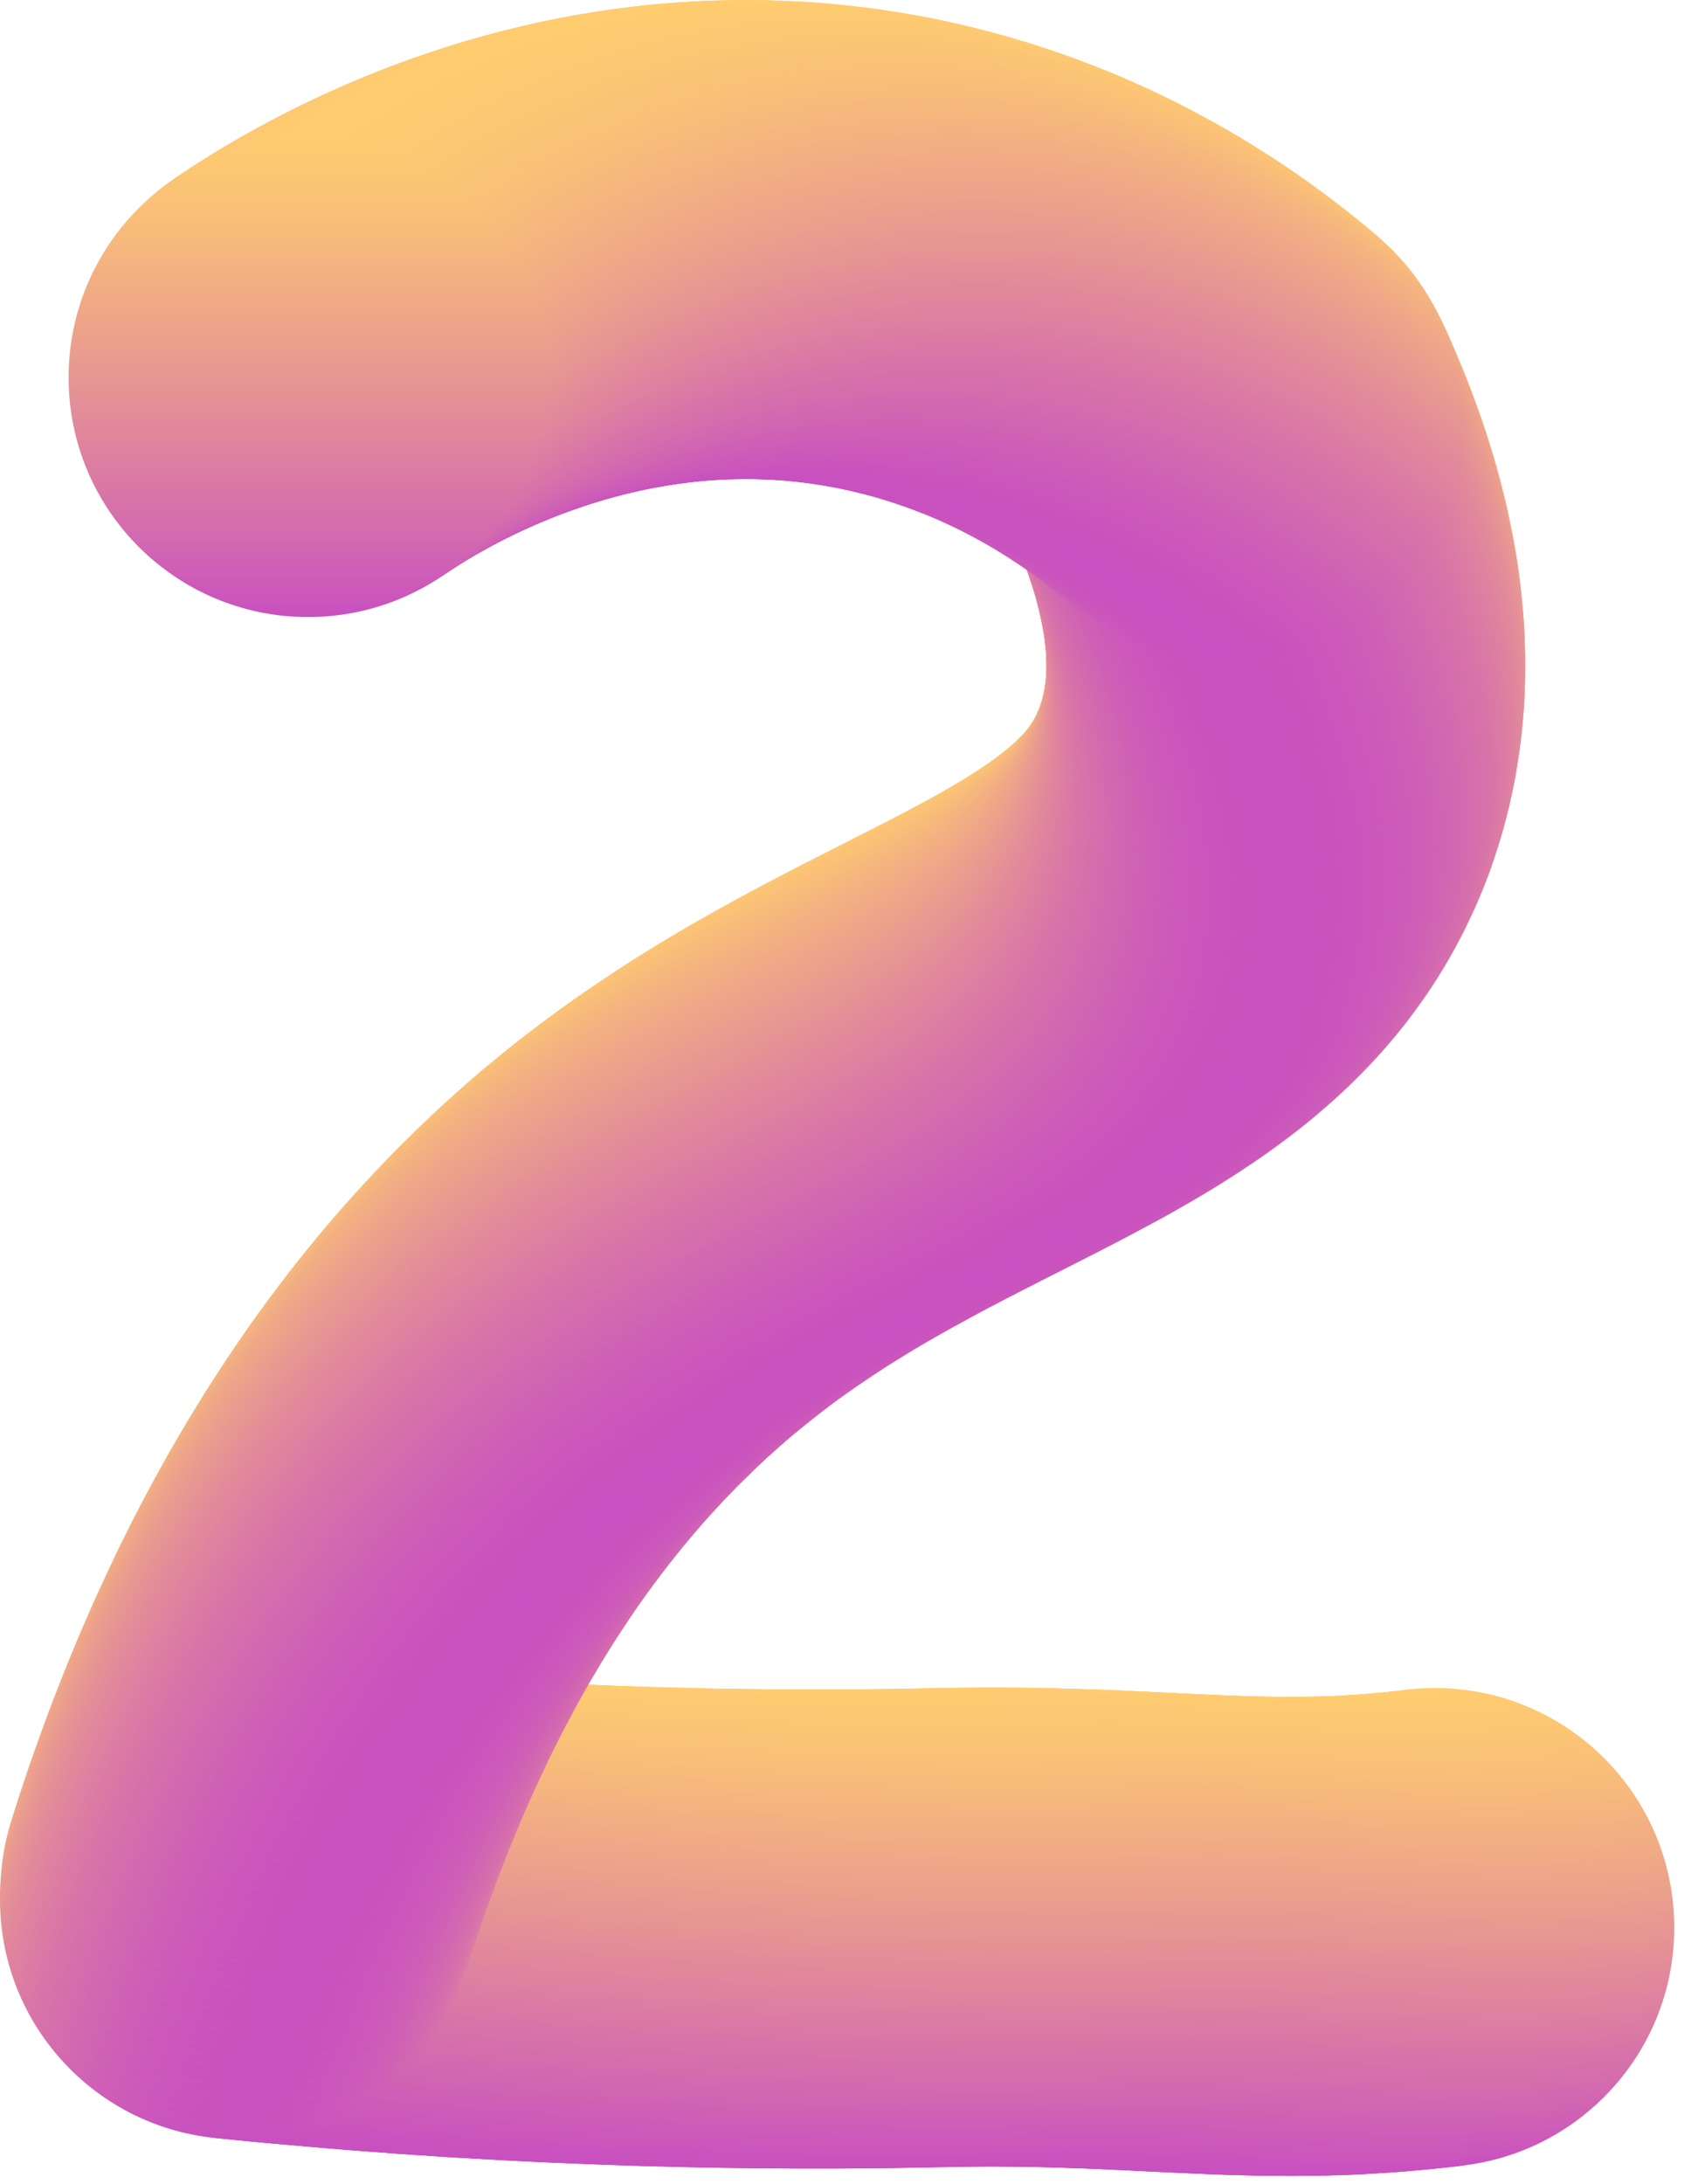 <?xml version="1.0" encoding="UTF-8"?>
<svg width="70px" height="90px" viewBox="0 0 70 90" version="1.1" xmlns="http://www.w3.org/2000/svg" xmlns:xlink="http://www.w3.org/1999/xlink">
    <title>2</title>
    <defs>
        <linearGradient x1="50%" y1="100%" x2="50%" y2="-8.3593263e-14%" id="linearGradient-1">
            <stop stop-color="#C850C0" offset="0%"></stop>
            <stop stop-color="#D267B1" offset="15%"></stop>
            <stop stop-color="#EA9D8E" offset="55%"></stop>
            <stop stop-color="#F9BF78" offset="84%"></stop>
            <stop stop-color="#FFCC70" offset="100%"></stop>
        </linearGradient>
        <linearGradient x1="50%" y1="100%" x2="50%" y2="0%" id="linearGradient-2">
            <stop stop-color="#C850C0" offset="0%"></stop>
            <stop stop-color="#D267B1" offset="15%"></stop>
            <stop stop-color="#EA9D8E" offset="55%"></stop>
            <stop stop-color="#F9BF78" offset="84%"></stop>
            <stop stop-color="#FFCC70" offset="100%"></stop>
        </linearGradient>
        <linearGradient x1="50.029%" y1="100%" x2="50.029%" y2="-1.67186526e-13%" id="linearGradient-3">
            <stop stop-color="#C850C0" offset="0%"></stop>
            <stop stop-color="#D267B1" offset="15%"></stop>
            <stop stop-color="#EA9D8E" offset="55%"></stop>
            <stop stop-color="#F9BF78" offset="84%"></stop>
            <stop stop-color="#FFCC70" offset="100%"></stop>
        </linearGradient>
        <linearGradient x1="50%" y1="100.029%" x2="50%" y2="0.029%" id="linearGradient-4">
            <stop stop-color="#C850C0" offset="0%"></stop>
            <stop stop-color="#D267B1" offset="15%"></stop>
            <stop stop-color="#EA9D8E" offset="55%"></stop>
            <stop stop-color="#F9BF78" offset="84%"></stop>
            <stop stop-color="#FFCC70" offset="100%"></stop>
        </linearGradient>
        <linearGradient x1="50%" y1="99.971%" x2="50%" y2="-0.029%" id="linearGradient-5">
            <stop stop-color="#C850C0" offset="0%"></stop>
            <stop stop-color="#D267B1" offset="15%"></stop>
            <stop stop-color="#EA9D8E" offset="55%"></stop>
            <stop stop-color="#F9BF78" offset="84%"></stop>
            <stop stop-color="#FFCC70" offset="100%"></stop>
        </linearGradient>
        <linearGradient x1="50.029%" y1="99.971%" x2="50.029%" y2="-0.029%" id="linearGradient-6">
            <stop stop-color="#C850C0" offset="0%"></stop>
            <stop stop-color="#D267B1" offset="15%"></stop>
            <stop stop-color="#EA9D8E" offset="55%"></stop>
            <stop stop-color="#F9BF78" offset="84%"></stop>
            <stop stop-color="#FFCC70" offset="100%"></stop>
        </linearGradient>
        <linearGradient x1="49.971%" y1="100%" x2="49.971%" y2="2.50779789e-13%" id="linearGradient-7">
            <stop stop-color="#C850C0" offset="0%"></stop>
            <stop stop-color="#D267B1" offset="15%"></stop>
            <stop stop-color="#EA9D8E" offset="55%"></stop>
            <stop stop-color="#F9BF78" offset="84%"></stop>
            <stop stop-color="#FFCC70" offset="100%"></stop>
        </linearGradient>
        <linearGradient x1="49.971%" y1="100.029%" x2="49.971%" y2="0.029%" id="linearGradient-8">
            <stop stop-color="#C850C0" offset="0%"></stop>
            <stop stop-color="#D267B1" offset="15%"></stop>
            <stop stop-color="#EA9D8E" offset="55%"></stop>
            <stop stop-color="#F9BF78" offset="84%"></stop>
            <stop stop-color="#FFCC70" offset="100%"></stop>
        </linearGradient>
        <linearGradient x1="49.971%" y1="100%" x2="49.971%" y2="-8.3593263e-14%" id="linearGradient-9">
            <stop stop-color="#C850C0" offset="0%"></stop>
            <stop stop-color="#D267B1" offset="15%"></stop>
            <stop stop-color="#EA9D8E" offset="55%"></stop>
            <stop stop-color="#F9BF78" offset="84%"></stop>
            <stop stop-color="#FFCC70" offset="100%"></stop>
        </linearGradient>
        <linearGradient x1="50.029%" y1="100%" x2="50.029%" y2="0%" id="linearGradient-10">
            <stop stop-color="#C850C0" offset="0%"></stop>
            <stop stop-color="#D267B1" offset="15%"></stop>
            <stop stop-color="#EA9D8E" offset="55%"></stop>
            <stop stop-color="#F9BF78" offset="84%"></stop>
            <stop stop-color="#FFCC70" offset="100%"></stop>
        </linearGradient>
        <linearGradient x1="50.029%" y1="100.029%" x2="50.029%" y2="0.029%" id="linearGradient-11">
            <stop stop-color="#C850C0" offset="0%"></stop>
            <stop stop-color="#D267B1" offset="15%"></stop>
            <stop stop-color="#EA9D8E" offset="55%"></stop>
            <stop stop-color="#F9BF78" offset="84%"></stop>
            <stop stop-color="#FFCC70" offset="100%"></stop>
        </linearGradient>
        <linearGradient x1="49.971%" y1="99.971%" x2="49.971%" y2="-0.029%" id="linearGradient-12">
            <stop stop-color="#C850C0" offset="0%"></stop>
            <stop stop-color="#D267B1" offset="15%"></stop>
            <stop stop-color="#EA9D8E" offset="55%"></stop>
            <stop stop-color="#F9BF78" offset="84%"></stop>
            <stop stop-color="#FFCC70" offset="100%"></stop>
        </linearGradient>
    </defs>
    <g id="页面-1" stroke="none" stroke-width="1" fill="none" fill-rule="evenodd">
        <g id="F-13-Room-info-rank" transform="translate(-48, -355)" fill-rule="nonzero">
            <g id="编组-2" transform="translate(16, 331)">
                <g id="2" transform="translate(32, 24)">
                    <circle id="椭圆形" fill="url(#linearGradient-1)" cx="59.15" cy="79.426" r="9.871"></circle>
                    <circle id="椭圆形" fill="url(#linearGradient-2)" cx="58.843" cy="79.467" r="9.871"></circle>
                    <circle id="椭圆形" fill="url(#linearGradient-2)" cx="58.541" cy="79.502" r="9.871"></circle>
                    <circle id="椭圆形" fill="url(#linearGradient-2)" cx="58.239" cy="79.531" r="9.871"></circle>
                    <circle id="椭圆形" fill="url(#linearGradient-1)" cx="57.937" cy="79.566" r="9.871"></circle>
                    <circle id="椭圆形" fill="url(#linearGradient-3)" cx="57.641" cy="79.589" r="9.871"></circle>
                    <circle id="椭圆形" fill="url(#linearGradient-2)" cx="57.35" cy="79.618" r="9.871"></circle>
                    <circle id="椭圆形" fill="url(#linearGradient-2)" cx="57.06" cy="79.641" r="9.871"></circle>
                    <circle id="椭圆形" fill="url(#linearGradient-3)" cx="56.77" cy="79.665" r="9.871"></circle>
                    <circle id="椭圆形" fill="url(#linearGradient-4)" cx="56.485" cy="79.682" r="9.871"></circle>
                    <circle id="椭圆形" fill="url(#linearGradient-2)" cx="56.206" cy="79.699" r="9.871"></circle>
                    <circle id="椭圆形" fill="url(#linearGradient-2)" cx="55.922" cy="79.717" r="9.871"></circle>
                    <circle id="椭圆形" fill="url(#linearGradient-1)" cx="55.643" cy="79.734" r="9.871"></circle>
                    <circle id="椭圆形" fill="url(#linearGradient-2)" cx="55.37" cy="79.746" r="9.871"></circle>
                    <circle id="椭圆形" fill="url(#linearGradient-5)" cx="55.092" cy="79.757" r="9.871"></circle>
                    <circle id="椭圆形" fill="url(#linearGradient-2)" cx="54.819" cy="79.763" r="9.871"></circle>
                    <circle id="椭圆形" fill="url(#linearGradient-6)" cx="54.546" cy="79.775" r="9.871"></circle>
                    <circle id="椭圆形" fill="url(#linearGradient-1)" cx="54.279" cy="79.781" r="9.871"></circle>
                    <circle id="椭圆形" fill="url(#linearGradient-4)" cx="54.012" cy="79.781" r="9.871"></circle>
                    <circle id="椭圆形" fill="url(#linearGradient-2)" cx="53.739" cy="79.786" r="9.871"></circle>
                    <circle id="椭圆形" fill="url(#linearGradient-4)" cx="53.472" cy="79.786" r="9.871"></circle>
                    <circle id="椭圆形" fill="url(#linearGradient-5)" cx="53.21" cy="79.792" r="9.871"></circle>
                    <circle id="椭圆形" fill="url(#linearGradient-1)" cx="52.943" cy="79.786" r="9.871"></circle>
                    <circle id="椭圆形" fill="url(#linearGradient-7)" cx="52.682" cy="79.786" r="9.871"></circle>
                    <circle id="椭圆形" fill="url(#linearGradient-5)" cx="52.415" cy="79.786" r="9.871"></circle>
                    <circle id="椭圆形" fill="url(#linearGradient-1)" cx="52.154" cy="79.781" r="9.871"></circle>
                    <circle id="椭圆形" fill="url(#linearGradient-2)" cx="51.892" cy="79.775" r="9.871"></circle>
                    <circle id="椭圆形" fill="url(#linearGradient-2)" cx="51.625" cy="79.769" r="9.871"></circle>
                    <circle id="椭圆形" fill="url(#linearGradient-2)" cx="51.364" cy="79.763" r="9.871"></circle>
                    <circle id="椭圆形" fill="url(#linearGradient-2)" cx="51.103" cy="79.757" r="9.871"></circle>
                    <circle id="椭圆形" fill="url(#linearGradient-2)" cx="50.841" cy="79.746" r="9.871"></circle>
                    <circle id="椭圆形" fill="url(#linearGradient-2)" cx="50.574" cy="79.74" r="9.871"></circle>
                    <circle id="椭圆形" fill="url(#linearGradient-1)" cx="50.313" cy="79.728" r="9.871"></circle>
                    <circle id="椭圆形" fill="url(#linearGradient-1)" cx="50.052" cy="79.717" r="9.871"></circle>
                    <circle id="椭圆形" fill="url(#linearGradient-3)" cx="49.785" cy="79.705" r="9.871"></circle>
                    <circle id="椭圆形" fill="url(#linearGradient-2)" cx="49.523" cy="79.694" r="9.871"></circle>
                    <circle id="椭圆形" fill="url(#linearGradient-4)" cx="49.256" cy="79.682" r="9.871"></circle>
                    <circle id="椭圆形" fill="url(#linearGradient-2)" cx="48.989" cy="79.67" r="9.871"></circle>
                    <circle id="椭圆形" fill="url(#linearGradient-2)" cx="48.722" cy="79.659" r="9.871"></circle>
                    <circle id="椭圆形" fill="url(#linearGradient-7)" cx="48.455" cy="79.647" r="9.871"></circle>
                    <circle id="椭圆形" fill="url(#linearGradient-5)" cx="48.182" cy="79.635" r="9.871"></circle>
                    <circle id="椭圆形" fill="url(#linearGradient-2)" cx="47.909" cy="79.618" r="9.871"></circle>
                    <circle id="椭圆形" fill="url(#linearGradient-2)" cx="47.636" cy="79.606" r="9.871"></circle>
                    <circle id="椭圆形" fill="url(#linearGradient-2)" cx="47.363" cy="79.595" r="9.871"></circle>
                    <circle id="椭圆形" fill="url(#linearGradient-4)" cx="47.085" cy="79.577" r="9.871"></circle>
                    <circle id="椭圆形" fill="url(#linearGradient-3)" cx="46.806" cy="79.566" r="9.871"></circle>
                    <circle id="椭圆形" fill="url(#linearGradient-2)" cx="46.527" cy="79.554" r="9.871"></circle>
                    <circle id="椭圆形" fill="url(#linearGradient-2)" cx="46.243" cy="79.543" r="9.871"></circle>
                    <circle id="椭圆形" fill="url(#linearGradient-1)" cx="45.958" cy="79.525" r="9.871"></circle>
                    <circle id="椭圆形" fill="url(#linearGradient-1)" cx="45.668" cy="79.514" r="9.871"></circle>
                    <circle id="椭圆形" fill="url(#linearGradient-4)" cx="45.377" cy="79.502" r="9.871"></circle>
                    <circle id="椭圆形" fill="url(#linearGradient-2)" cx="45.087" cy="79.49" r="9.871"></circle>
                    <circle id="椭圆形" fill="url(#linearGradient-4)" cx="44.791" cy="79.479" r="9.871"></circle>
                    <circle id="椭圆形" fill="url(#linearGradient-2)" cx="44.495" cy="79.473" r="9.871"></circle>
                    <circle id="椭圆形" fill="url(#linearGradient-2)" cx="44.193" cy="79.461" r="9.871"></circle>
                    <circle id="椭圆形" fill="url(#linearGradient-8)" cx="43.891" cy="79.45" r="9.871"></circle>
                    <circle id="椭圆形" fill="url(#linearGradient-1)" cx="43.583" cy="79.444" r="9.871"></circle>
                    <circle id="椭圆形" fill="url(#linearGradient-1)" cx="43.27" cy="79.432" r="9.871"></circle>
                    <circle id="椭圆形" fill="url(#linearGradient-9)" cx="42.956" cy="79.426" r="9.871"></circle>
                    <circle id="椭圆形" fill="url(#linearGradient-2)" cx="42.637" cy="79.421" r="9.871"></circle>
                    <circle id="椭圆形" fill="url(#linearGradient-1)" cx="42.317" cy="79.415" r="9.871"></circle>
                    <circle id="椭圆形" fill="url(#linearGradient-8)" cx="41.992" cy="79.409" r="9.871"></circle>
                    <circle id="椭圆形" fill="url(#linearGradient-2)" cx="41.661" cy="79.409" r="9.871"></circle>
                    <circle id="椭圆形" fill="url(#linearGradient-2)" cx="41.325" cy="79.409" r="9.871"></circle>
                    <circle id="椭圆形" fill="url(#linearGradient-10)" cx="40.988" cy="79.403" r="9.871"></circle>
                    <circle id="椭圆形" fill="url(#linearGradient-2)" cx="40.645" cy="79.403" r="9.871"></circle>
                    <circle id="椭圆形" fill="url(#linearGradient-7)" cx="40.303" cy="79.409" r="9.871"></circle>
                    <circle id="椭圆形" fill="url(#linearGradient-10)" cx="39.948" cy="79.409" r="9.871"></circle>
                    <circle id="椭圆形" fill="url(#linearGradient-5)" cx="39.594" cy="79.415" r="9.871"></circle>
                    <circle id="椭圆形" fill="url(#linearGradient-1)" cx="39.234" cy="79.421" r="9.871"></circle>
                    <circle id="椭圆形" fill="url(#linearGradient-2)" cx="38.868" cy="79.426" r="9.871"></circle>
                    <circle id="椭圆形" fill="url(#linearGradient-4)" cx="38.543" cy="79.432" r="9.871"></circle>
                    <circle id="椭圆形" fill="url(#linearGradient-11)" cx="38.224" cy="79.438" r="9.871"></circle>
                    <circle id="椭圆形" fill="url(#linearGradient-2)" cx="37.91" cy="79.444" r="9.871"></circle>
                    <circle id="椭圆形" fill="url(#linearGradient-4)" cx="37.591" cy="79.45" r="9.871"></circle>
                    <circle id="椭圆形" fill="url(#linearGradient-2)" cx="37.277" cy="79.455" r="9.871"></circle>
                    <circle id="椭圆形" fill="url(#linearGradient-2)" cx="36.958" cy="79.461" r="9.871"></circle>
                    <circle id="椭圆形" fill="url(#linearGradient-7)" cx="36.645" cy="79.467" r="9.871"></circle>
                    <circle id="椭圆形" fill="url(#linearGradient-2)" cx="36.331" cy="79.467" r="9.871"></circle>
                    <circle id="椭圆形" fill="url(#linearGradient-7)" cx="36.017" cy="79.473" r="9.871"></circle>
                    <circle id="椭圆形" fill="url(#linearGradient-10)" cx="35.698" cy="79.479" r="9.871"></circle>
                    <circle id="椭圆形" fill="url(#linearGradient-2)" cx="35.39" cy="79.479" r="9.871"></circle>
                    <circle id="椭圆形" fill="url(#linearGradient-8)" cx="35.077" cy="79.479" r="9.871"></circle>
                    <circle id="椭圆形" fill="url(#linearGradient-2)" cx="34.763" cy="79.485" r="9.871"></circle>
                    <circle id="椭圆形" fill="url(#linearGradient-2)" cx="34.45" cy="79.485" r="9.871"></circle>
                    <circle id="椭圆形" fill="url(#linearGradient-7)" cx="34.142" cy="79.485" r="9.871"></circle>
                    <circle id="椭圆形" fill="url(#linearGradient-10)" cx="33.828" cy="79.485" r="9.871"></circle>
                    <circle id="椭圆形" fill="url(#linearGradient-2)" cx="33.521" cy="79.485" r="9.871"></circle>
                    <circle id="椭圆形" fill="url(#linearGradient-7)" cx="33.213" cy="79.485" r="9.871"></circle>
                    <circle id="椭圆形" fill="url(#linearGradient-10)" cx="32.899" cy="79.485" r="9.871"></circle>
                    <circle id="椭圆形" fill="url(#linearGradient-2)" cx="32.592" cy="79.485" r="9.871"></circle>
                    <circle id="椭圆形" fill="url(#linearGradient-10)" cx="32.284" cy="79.479" r="9.871"></circle>
                    <circle id="椭圆形" fill="url(#linearGradient-2)" cx="31.982" cy="79.479" r="9.871"></circle>
                    <circle id="椭圆形" fill="url(#linearGradient-7)" cx="31.674" cy="79.479" r="9.871"></circle>
                    <circle id="椭圆形" fill="url(#linearGradient-2)" cx="31.366" cy="79.473" r="9.871"></circle>
                    <circle id="椭圆形" fill="url(#linearGradient-12)" cx="31.065" cy="79.473" r="9.871"></circle>
                    <circle id="椭圆形" fill="url(#linearGradient-2)" cx="30.757" cy="79.467" r="9.871"></circle>
                    <circle id="椭圆形" fill="url(#linearGradient-2)" cx="30.455" cy="79.461" r="9.871"></circle>
                    <circle id="椭圆形" fill="url(#linearGradient-2)" cx="30.147" cy="79.461" r="9.871"></circle>
                    <circle id="椭圆形" fill="url(#linearGradient-10)" cx="29.845" cy="79.455" r="9.871"></circle>
                    <circle id="椭圆形" fill="url(#linearGradient-1)" cx="29.543" cy="79.45" r="9.871"></circle>
                    <circle id="椭圆形" fill="url(#linearGradient-1)" cx="29.241" cy="79.444" r="9.871"></circle>
                    <circle id="椭圆形" fill="url(#linearGradient-10)" cx="28.939" cy="79.438" r="9.871"></circle>
                    <circle id="椭圆形" fill="url(#linearGradient-5)" cx="28.637" cy="79.432" r="9.871"></circle>
                    <circle id="椭圆形" fill="url(#linearGradient-9)" cx="28.341" cy="79.426" r="9.871"></circle>
                    <circle id="椭圆形" fill="url(#linearGradient-1)" cx="28.039" cy="79.415" r="9.871"></circle>
                    <circle id="椭圆形" fill="url(#linearGradient-2)" cx="27.743" cy="79.409" r="9.871"></circle>
                    <circle id="椭圆形" fill="url(#linearGradient-2)" cx="27.441" cy="79.403" r="9.871"></circle>
                    <circle id="椭圆形" fill="url(#linearGradient-5)" cx="27.145" cy="79.397" r="9.871"></circle>
                    <circle id="椭圆形" fill="url(#linearGradient-2)" cx="26.849" cy="79.386" r="9.871"></circle>
                    <circle id="椭圆形" fill="url(#linearGradient-2)" cx="26.553" cy="79.38" r="9.871"></circle>
                    <circle id="椭圆形" fill="url(#linearGradient-2)" cx="26.257" cy="79.368" r="9.871"></circle>
                    <circle id="椭圆形" fill="url(#linearGradient-8)" cx="25.961" cy="79.357" r="9.871"></circle>
                    <circle id="椭圆形" fill="url(#linearGradient-1)" cx="25.665" cy="79.351" r="9.871"></circle>
                    <circle id="椭圆形" fill="url(#linearGradient-5)" cx="25.368" cy="79.339" r="9.871"></circle>
                    <circle id="椭圆形" fill="url(#linearGradient-7)" cx="25.078" cy="79.328" r="9.871"></circle>
                    <circle id="椭圆形" fill="url(#linearGradient-10)" cx="24.782" cy="79.316" r="9.871"></circle>
                    <circle id="椭圆形" fill="url(#linearGradient-4)" cx="24.492" cy="79.305" r="9.871"></circle>
                    <circle id="椭圆形" fill="url(#linearGradient-2)" cx="24.201" cy="79.293" r="9.871"></circle>
                    <circle id="椭圆形" fill="url(#linearGradient-2)" cx="23.911" cy="79.281" r="9.871"></circle>
                    <circle id="椭圆形" fill="url(#linearGradient-1)" cx="23.615" cy="79.27" r="9.871"></circle>
                    <circle id="椭圆形" fill="url(#linearGradient-10)" cx="23.325" cy="79.258" r="9.871"></circle>
                    <circle id="椭圆形" fill="url(#linearGradient-5)" cx="23.04" cy="79.246" r="9.871"></circle>
                    <circle id="椭圆形" fill="url(#linearGradient-8)" cx="22.75" cy="79.229" r="9.871"></circle>
                    <circle id="椭圆形" fill="url(#linearGradient-1)" cx="22.459" cy="79.217" r="9.871"></circle>
                    <circle id="椭圆形" fill="url(#linearGradient-5)" cx="22.175" cy="79.206" r="9.871"></circle>
                    <circle id="椭圆形" fill="url(#linearGradient-10)" cx="21.885" cy="79.188" r="9.871"></circle>
                    <circle id="椭圆形" fill="url(#linearGradient-5)" cx="21.6" cy="79.177" r="9.871"></circle>
                    <circle id="椭圆形" fill="url(#linearGradient-9)" cx="21.315" cy="79.159" r="9.871"></circle>
                    <circle id="椭圆形" fill="url(#linearGradient-1)" cx="21.031" cy="79.142" r="9.871"></circle>
                    <circle id="椭圆形" fill="url(#linearGradient-5)" cx="20.746" cy="79.13" r="9.871"></circle>
                    <circle id="椭圆形" fill="url(#linearGradient-7)" cx="20.462" cy="79.113" r="9.871"></circle>
                    <circle id="椭圆形" fill="url(#linearGradient-1)" cx="20.177" cy="79.095" r="9.871"></circle>
                    <circle id="椭圆形" fill="url(#linearGradient-2)" cx="19.893" cy="79.078" r="9.871"></circle>
                    <circle id="椭圆形" fill="url(#linearGradient-7)" cx="19.614" cy="79.066" r="9.871"></circle>
                    <circle id="椭圆形" fill="url(#linearGradient-5)" cx="19.33" cy="79.049" r="9.871"></circle>
                    <circle id="椭圆形" fill="url(#linearGradient-7)" cx="19.051" cy="79.032" r="9.871"></circle>
                    <circle id="椭圆形" fill="url(#linearGradient-10)" cx="18.766" cy="79.014" r="9.871"></circle>
                    <circle id="椭圆形" fill="url(#linearGradient-2)" cx="18.488" cy="78.991" r="9.871"></circle>
                    <circle id="椭圆形" fill="url(#linearGradient-4)" cx="18.209" cy="78.974" r="9.871"></circle>
                    <circle id="椭圆形" fill="url(#linearGradient-2)" cx="17.93" cy="78.956" r="9.871"></circle>
                    <circle id="椭圆形" fill="url(#linearGradient-5)" cx="17.652" cy="78.939" r="9.871"></circle>
                    <circle id="椭圆形" fill="url(#linearGradient-7)" cx="17.379" cy="78.921" r="9.871"></circle>
                    <circle id="椭圆形" fill="url(#linearGradient-2)" cx="17.1" cy="78.898" r="9.871"></circle>
                    <circle id="椭圆形" fill="url(#linearGradient-1)" cx="16.821" cy="78.881" r="9.871"></circle>
                    <circle id="椭圆形" fill="url(#linearGradient-1)" cx="16.548" cy="78.857" r="9.871"></circle>
                    <circle id="椭圆形" fill="url(#linearGradient-1)" cx="16.275" cy="78.84" r="9.871"></circle>
                    <circle id="椭圆形" fill="url(#linearGradient-4)" cx="15.997" cy="78.817" r="9.871"></circle>
                    <circle id="椭圆形" fill="url(#linearGradient-3)" cx="15.724" cy="78.799" r="9.871"></circle>
                    <circle id="椭圆形" fill="url(#linearGradient-1)" cx="15.451" cy="78.776" r="9.871"></circle>
                    <circle id="椭圆形" fill="url(#linearGradient-4)" cx="15.178" cy="78.753" r="9.871"></circle>
                    <circle id="椭圆形" fill="url(#linearGradient-2)" cx="14.911" cy="78.735" r="9.871"></circle>
                    <circle id="椭圆形" fill="url(#linearGradient-5)" cx="14.638" cy="78.712" r="9.871"></circle>
                    <circle id="椭圆形" fill="url(#linearGradient-3)" cx="14.365" cy="78.689" r="9.871"></circle>
                    <circle id="椭圆形" fill="url(#linearGradient-2)" cx="14.098" cy="78.666" r="9.871"></circle>
                    <circle id="椭圆形" fill="url(#linearGradient-8)" cx="13.831" cy="78.643" r="9.871"></circle>
                    <circle id="椭圆形" fill="url(#linearGradient-3)" cx="13.558" cy="78.619" r="9.871"></circle>
                    <circle id="椭圆形" fill="url(#linearGradient-2)" cx="13.291" cy="78.596" r="9.871"></circle>
                    <circle id="椭圆形" fill="url(#linearGradient-4)" cx="13.024" cy="78.573" r="9.871"></circle>
                    <circle id="椭圆形" fill="url(#linearGradient-10)" cx="12.757" cy="78.55" r="9.871"></circle>
                    <circle id="椭圆形" fill="url(#linearGradient-2)" cx="12.495" cy="78.526" r="9.871"></circle>
                    <circle id="椭圆形" fill="url(#linearGradient-2)" cx="12.228" cy="78.503" r="9.871"></circle>
                    <circle id="椭圆形" fill="url(#linearGradient-10)" cx="11.961" cy="78.48" r="9.871"></circle>
                    <circle id="椭圆形" fill="url(#linearGradient-2)" cx="11.7" cy="78.457" r="9.871"></circle>
                    <circle id="椭圆形" fill="url(#linearGradient-1)" cx="11.439" cy="78.428" r="9.871"></circle>
                    <circle id="椭圆形" fill="url(#linearGradient-1)" cx="11.172" cy="78.405" r="9.871"></circle>
                    <circle id="椭圆形" fill="url(#linearGradient-2)" cx="10.91" cy="78.381" r="9.871"></circle>
                    <circle id="椭圆形" fill="url(#linearGradient-10)" cx="10.649" cy="78.352" r="9.871"></circle>
                    <circle id="椭圆形" fill="url(#linearGradient-5)" cx="10.388" cy="78.329" r="9.871"></circle>
                    <circle id="椭圆形" fill="url(#linearGradient-7)" cx="10.132" cy="78.3" r="9.871"></circle>
                    <circle id="椭圆形" fill="url(#linearGradient-5)" cx="9.871" cy="78.277" r="9.871"></circle>
                    <circle id="椭圆形" fill="url(#linearGradient-4)" cx="9.883" cy="77.992" r="9.871"></circle>
                    <circle id="椭圆形" fill="url(#linearGradient-1)" cx="10.005" cy="77.609" r="9.871"></circle>
                    <circle id="椭圆形" fill="url(#linearGradient-5)" cx="10.126" cy="77.232" r="9.871"></circle>
                    <circle id="椭圆形" fill="url(#linearGradient-2)" cx="10.248" cy="76.854" r="9.871"></circle>
                    <circle id="椭圆形" fill="url(#linearGradient-2)" cx="10.376" cy="76.477" r="9.871"></circle>
                    <circle id="椭圆形" fill="url(#linearGradient-1)" cx="10.498" cy="76.105" r="9.871"></circle>
                    <circle id="椭圆形" fill="url(#linearGradient-1)" cx="10.626" cy="75.739" r="9.871"></circle>
                    <circle id="椭圆形" fill="url(#linearGradient-10)" cx="10.754" cy="75.374" r="9.871"></circle>
                    <circle id="椭圆形" fill="url(#linearGradient-1)" cx="10.887" cy="75.008" r="9.871"></circle>
                    <circle id="椭圆形" fill="url(#linearGradient-1)" cx="11.015" cy="74.648" r="9.871"></circle>
                    <circle id="椭圆形" fill="url(#linearGradient-2)" cx="11.148" cy="74.294" r="9.871"></circle>
                    <circle id="椭圆形" fill="url(#linearGradient-2)" cx="11.276" cy="73.939" r="9.871"></circle>
                    <circle id="椭圆形" fill="url(#linearGradient-10)" cx="11.41" cy="73.585" r="9.871"></circle>
                    <circle id="椭圆形" fill="url(#linearGradient-2)" cx="11.549" cy="73.237" r="9.871"></circle>
                    <circle id="椭圆形" fill="url(#linearGradient-9)" cx="11.683" cy="72.894" r="9.871"></circle>
                    <circle id="椭圆形" fill="url(#linearGradient-2)" cx="11.816" cy="72.552" r="9.871"></circle>
                    <circle id="椭圆形" fill="url(#linearGradient-1)" cx="11.955" cy="72.209" r="9.871"></circle>
                    <circle id="椭圆形" fill="url(#linearGradient-8)" cx="12.095" cy="71.872" r="9.871"></circle>
                    <circle id="椭圆形" fill="url(#linearGradient-10)" cx="12.228" cy="71.541" r="9.871"></circle>
                    <circle id="椭圆形" fill="url(#linearGradient-1)" cx="12.368" cy="71.21" r="9.871"></circle>
                    <circle id="椭圆形" fill="url(#linearGradient-2)" cx="12.513" cy="70.879" r="9.871"></circle>
                    <circle id="椭圆形" fill="url(#linearGradient-1)" cx="12.652" cy="70.554" r="9.871"></circle>
                    <circle id="椭圆形" fill="url(#linearGradient-2)" cx="12.792" cy="70.235" r="9.871"></circle>
                    <circle id="椭圆形" fill="url(#linearGradient-1)" cx="12.937" cy="69.91" r="9.871"></circle>
                    <circle id="椭圆形" fill="url(#linearGradient-5)" cx="13.082" cy="69.596" r="9.871"></circle>
                    <circle id="椭圆形" fill="url(#linearGradient-9)" cx="13.227" cy="69.283" r="9.871"></circle>
                    <circle id="椭圆形" fill="url(#linearGradient-1)" cx="13.372" cy="68.969" r="9.871"></circle>
                    <circle id="椭圆形" fill="url(#linearGradient-5)" cx="13.517" cy="68.661" r="9.871"></circle>
                    <circle id="椭圆形" fill="url(#linearGradient-10)" cx="13.663" cy="68.354" r="9.871"></circle>
                    <circle id="椭圆形" fill="url(#linearGradient-3)" cx="13.808" cy="68.046" r="9.871"></circle>
                    <circle id="椭圆形" fill="url(#linearGradient-1)" cx="13.959" cy="67.75" r="9.871"></circle>
                    <circle id="椭圆形" fill="url(#linearGradient-2)" cx="14.11" cy="67.448" r="9.871"></circle>
                    <circle id="椭圆形" fill="url(#linearGradient-1)" cx="14.255" cy="67.152" r="9.871"></circle>
                    <circle id="椭圆形" fill="url(#linearGradient-1)" cx="14.406" cy="66.861" r="9.871"></circle>
                    <circle id="椭圆形" fill="url(#linearGradient-6)" cx="14.557" cy="66.571" r="9.871"></circle>
                    <circle id="椭圆形" fill="url(#linearGradient-5)" cx="14.708" cy="66.281" r="9.871"></circle>
                    <circle id="椭圆形" fill="url(#linearGradient-7)" cx="14.865" cy="65.996" r="9.871"></circle>
                    <circle id="椭圆形" fill="url(#linearGradient-1)" cx="15.015" cy="65.712" r="9.871"></circle>
                    <circle id="椭圆形" fill="url(#linearGradient-1)" cx="15.166" cy="65.433" r="9.871"></circle>
                    <circle id="椭圆形" fill="url(#linearGradient-2)" cx="15.323" cy="65.154" r="9.871"></circle>
                    <circle id="椭圆形" fill="url(#linearGradient-1)" cx="15.48" cy="64.875" r="9.871"></circle>
                    <circle id="椭圆形" fill="url(#linearGradient-4)" cx="15.631" cy="64.603" r="9.871"></circle>
                    <circle id="椭圆形" fill="url(#linearGradient-1)" cx="15.788" cy="64.335" r="9.871"></circle>
                    <circle id="椭圆形" fill="url(#linearGradient-5)" cx="15.945" cy="64.068" r="9.871"></circle>
                    <circle id="椭圆形" fill="url(#linearGradient-2)" cx="16.101" cy="63.801" r="9.871"></circle>
                    <circle id="椭圆形" fill="url(#linearGradient-5)" cx="16.258" cy="63.54" r="9.871"></circle>
                    <circle id="椭圆形" fill="url(#linearGradient-2)" cx="16.415" cy="63.279" r="9.871"></circle>
                    <circle id="椭圆形" fill="url(#linearGradient-1)" cx="16.577" cy="63.017" r="9.871"></circle>
                    <circle id="椭圆形" fill="url(#linearGradient-1)" cx="16.734" cy="62.762" r="9.871"></circle>
                    <circle id="椭圆形" fill="url(#linearGradient-1)" cx="16.891" cy="62.512" r="9.871"></circle>
                    <circle id="椭圆形" fill="url(#linearGradient-2)" cx="17.054" cy="62.257" r="9.871"></circle>
                    <circle id="椭圆形" fill="url(#linearGradient-5)" cx="17.21" cy="62.013" r="9.871"></circle>
                    <circle id="椭圆形" fill="url(#linearGradient-2)" cx="17.373" cy="61.763" r="9.871"></circle>
                    <circle id="椭圆形" fill="url(#linearGradient-1)" cx="17.535" cy="61.519" r="9.871"></circle>
                    <circle id="椭圆形" fill="url(#linearGradient-12)" cx="17.698" cy="61.281" r="9.871"></circle>
                    <circle id="椭圆形" fill="url(#linearGradient-4)" cx="17.855" cy="61.037" r="9.871"></circle>
                    <circle id="椭圆形" fill="url(#linearGradient-5)" cx="18.017" cy="60.805" r="9.871"></circle>
                    <circle id="椭圆形" fill="url(#linearGradient-4)" cx="18.18" cy="60.567" r="9.871"></circle>
                    <circle id="椭圆形" fill="url(#linearGradient-3)" cx="18.343" cy="60.335" r="9.871"></circle>
                    <circle id="椭圆形" fill="url(#linearGradient-5)" cx="18.505" cy="60.108" r="9.871"></circle>
                    <circle id="椭圆形" fill="url(#linearGradient-4)" cx="18.668" cy="59.876" r="9.871"></circle>
                    <circle id="椭圆形" fill="url(#linearGradient-2)" cx="18.836" cy="59.655" r="9.871"></circle>
                    <circle id="椭圆形" fill="url(#linearGradient-2)" cx="18.999" cy="59.429" r="9.871"></circle>
                    <circle id="椭圆形" fill="url(#linearGradient-2)" cx="19.161" cy="59.208" r="9.871"></circle>
                    <circle id="椭圆形" fill="url(#linearGradient-1)" cx="19.33" cy="58.988" r="9.871"></circle>
                    <circle id="椭圆形" fill="url(#linearGradient-4)" cx="19.492" cy="58.773" r="9.871"></circle>
                    <circle id="椭圆形" fill="url(#linearGradient-10)" cx="19.655" cy="58.558" r="9.871"></circle>
                    <circle id="椭圆形" fill="url(#linearGradient-5)" cx="19.823" cy="58.349" r="9.871"></circle>
                    <circle id="椭圆形" fill="url(#linearGradient-4)" cx="19.986" cy="58.134" r="9.871"></circle>
                    <circle id="椭圆形" fill="url(#linearGradient-1)" cx="20.154" cy="57.931" r="9.871"></circle>
                    <circle id="椭圆形" fill="url(#linearGradient-1)" cx="20.317" cy="57.722" r="9.871"></circle>
                    <circle id="椭圆形" fill="url(#linearGradient-7)" cx="20.485" cy="57.519" r="9.871"></circle>
                    <circle id="椭圆形" fill="url(#linearGradient-3)" cx="20.648" cy="57.315" r="9.871"></circle>
                    <circle id="椭圆形" fill="url(#linearGradient-2)" cx="20.816" cy="57.118" r="9.871"></circle>
                    <circle id="椭圆形" fill="url(#linearGradient-1)" cx="20.985" cy="56.921" r="9.871"></circle>
                    <circle id="椭圆形" fill="url(#linearGradient-2)" cx="21.147" cy="56.723" r="9.871"></circle>
                    <circle id="椭圆形" fill="url(#linearGradient-2)" cx="21.315" cy="56.532" r="9.871"></circle>
                    <circle id="椭圆形" fill="url(#linearGradient-3)" cx="21.478" cy="56.34" r="9.871"></circle>
                    <circle id="椭圆形" fill="url(#linearGradient-5)" cx="21.646" cy="56.154" r="9.871"></circle>
                    <circle id="椭圆形" fill="url(#linearGradient-8)" cx="21.815" cy="55.963" r="9.871"></circle>
                    <circle id="椭圆形" fill="url(#linearGradient-1)" cx="21.983" cy="55.777" r="9.871"></circle>
                    <circle id="椭圆形" fill="url(#linearGradient-5)" cx="22.146" cy="55.597" r="9.871"></circle>
                    <circle id="椭圆形" fill="url(#linearGradient-7)" cx="22.314" cy="55.417" r="9.871"></circle>
                    <circle id="椭圆形" fill="url(#linearGradient-2)" cx="22.483" cy="55.237" r="9.871"></circle>
                    <circle id="椭圆形" fill="url(#linearGradient-4)" cx="22.645" cy="55.057" r="9.871"></circle>
                    <circle id="椭圆形" fill="url(#linearGradient-1)" cx="22.814" cy="54.883" r="9.871"></circle>
                    <circle id="椭圆形" fill="url(#linearGradient-2)" cx="22.982" cy="54.708" r="9.871"></circle>
                    <circle id="椭圆形" fill="url(#linearGradient-2)" cx="23.145" cy="54.54" r="9.871"></circle>
                    <circle id="椭圆形" fill="url(#linearGradient-2)" cx="23.313" cy="54.366" r="9.871"></circle>
                    <circle id="椭圆形" fill="url(#linearGradient-7)" cx="23.481" cy="54.197" r="9.871"></circle>
                    <circle id="椭圆形" fill="url(#linearGradient-1)" cx="23.644" cy="54.035" r="9.871"></circle>
                    <circle id="椭圆形" fill="url(#linearGradient-5)" cx="23.812" cy="53.872" r="9.871"></circle>
                    <circle id="椭圆形" fill="url(#linearGradient-2)" cx="23.975" cy="53.71" r="9.871"></circle>
                    <circle id="椭圆形" fill="url(#linearGradient-2)" cx="24.143" cy="53.547" r="9.871"></circle>
                    <circle id="椭圆形" fill="url(#linearGradient-5)" cx="24.306" cy="53.39" r="9.871"></circle>
                    <circle id="椭圆形" fill="url(#linearGradient-2)" cx="24.474" cy="53.234" r="9.871"></circle>
                    <circle id="椭圆形" fill="url(#linearGradient-3)" cx="24.637" cy="53.077" r="9.871"></circle>
                    <circle id="椭圆形" fill="url(#linearGradient-1)" cx="24.805" cy="52.92" r="9.871"></circle>
                    <circle id="椭圆形" fill="url(#linearGradient-4)" cx="24.968" cy="52.769" r="9.871"></circle>
                    <circle id="椭圆形" fill="url(#linearGradient-6)" cx="25.13" cy="52.624" r="9.871"></circle>
                    <circle id="椭圆形" fill="url(#linearGradient-2)" cx="25.299" cy="52.473" r="9.871"></circle>
                    <circle id="椭圆形" fill="url(#linearGradient-7)" cx="25.461" cy="52.328" r="9.871"></circle>
                    <circle id="椭圆形" fill="url(#linearGradient-2)" cx="25.624" cy="52.183" r="9.871"></circle>
                    <circle id="椭圆形" fill="url(#linearGradient-4)" cx="25.786" cy="52.037" r="9.871"></circle>
                    <circle id="椭圆形" fill="url(#linearGradient-10)" cx="25.949" cy="51.898" r="9.871"></circle>
                    <circle id="椭圆形" fill="url(#linearGradient-1)" cx="26.112" cy="51.759" r="9.871"></circle>
                    <circle id="椭圆形" fill="url(#linearGradient-4)" cx="26.274" cy="51.619" r="9.871"></circle>
                    <circle id="椭圆形" fill="url(#linearGradient-10)" cx="26.437" cy="51.486" r="9.871"></circle>
                    <circle id="椭圆形" fill="url(#linearGradient-5)" cx="26.599" cy="51.352" r="9.871"></circle>
                    <circle id="椭圆形" fill="url(#linearGradient-1)" cx="26.762" cy="51.219" r="9.871"></circle>
                    <circle id="椭圆形" fill="url(#linearGradient-2)" cx="26.925" cy="51.085" r="9.871"></circle>
                    <circle id="椭圆形" fill="url(#linearGradient-1)" cx="27.081" cy="50.957" r="9.871"></circle>
                    <circle id="椭圆形" fill="url(#linearGradient-1)" cx="27.244" cy="50.83" r="9.871"></circle>
                    <circle id="椭圆形" fill="url(#linearGradient-1)" cx="27.406" cy="50.702" r="9.871"></circle>
                    <circle id="椭圆形" fill="url(#linearGradient-4)" cx="27.563" cy="50.574" r="9.871"></circle>
                    <circle id="椭圆形" fill="url(#linearGradient-3)" cx="27.72" cy="50.452" r="9.871"></circle>
                    <circle id="椭圆形" fill="url(#linearGradient-5)" cx="27.952" cy="50.278" r="9.871"></circle>
                    <circle id="椭圆形" fill="url(#linearGradient-1)" cx="28.243" cy="50.057" r="9.871"></circle>
                    <circle id="椭圆形" fill="url(#linearGradient-2)" cx="28.533" cy="49.837" r="9.871"></circle>
                    <circle id="椭圆形" fill="url(#linearGradient-5)" cx="28.823" cy="49.628" r="9.871"></circle>
                    <circle id="椭圆形" fill="url(#linearGradient-4)" cx="29.119" cy="49.413" r="9.871"></circle>
                    <circle id="椭圆形" fill="url(#linearGradient-2)" cx="29.41" cy="49.21" r="9.871"></circle>
                    <circle id="椭圆形" fill="url(#linearGradient-1)" cx="29.7" cy="49.006" r="9.871"></circle>
                    <circle id="椭圆形" fill="url(#linearGradient-10)" cx="29.99" cy="48.809" r="9.871"></circle>
                    <circle id="椭圆形" fill="url(#linearGradient-5)" cx="30.286" cy="48.612" r="9.871"></circle>
                    <circle id="椭圆形" fill="url(#linearGradient-8)" cx="30.577" cy="48.414" r="9.871"></circle>
                    <circle id="椭圆形" fill="url(#linearGradient-1)" cx="30.867" cy="48.223" r="9.871"></circle>
                    <circle id="椭圆形" fill="url(#linearGradient-2)" cx="31.157" cy="48.037" r="9.871"></circle>
                    <circle id="椭圆形" fill="url(#linearGradient-1)" cx="31.448" cy="47.851" r="9.871"></circle>
                    <circle id="椭圆形" fill="url(#linearGradient-6)" cx="31.738" cy="47.671" r="9.871"></circle>
                    <circle id="椭圆形" fill="url(#linearGradient-1)" cx="32.028" cy="47.491" r="9.871"></circle>
                    <circle id="椭圆形" fill="url(#linearGradient-10)" cx="32.319" cy="47.311" r="9.871"></circle>
                    <circle id="椭圆形" fill="url(#linearGradient-1)" cx="32.609" cy="47.137" r="9.871"></circle>
                    <circle id="椭圆形" fill="url(#linearGradient-4)" cx="32.899" cy="46.963" r="9.871"></circle>
                    <circle id="椭圆形" fill="url(#linearGradient-2)" cx="33.19" cy="46.794" r="9.871"></circle>
                    <circle id="椭圆形" fill="url(#linearGradient-2)" cx="33.48" cy="46.626" r="9.871"></circle>
                    <circle id="椭圆形" fill="url(#linearGradient-1)" cx="33.765" cy="46.463" r="9.871"></circle>
                    <circle id="椭圆形" fill="url(#linearGradient-2)" cx="34.055" cy="46.301" r="9.871"></circle>
                    <circle id="椭圆形" fill="url(#linearGradient-4)" cx="34.339" cy="46.138" r="9.871"></circle>
                    <circle id="椭圆形" fill="url(#linearGradient-2)" cx="34.63" cy="45.981" r="9.871"></circle>
                    <circle id="椭圆形" fill="url(#linearGradient-5)" cx="34.914" cy="45.825" r="9.871"></circle>
                    <circle id="椭圆形" fill="url(#linearGradient-1)" cx="35.199" cy="45.668" r="9.871"></circle>
                    <circle id="椭圆形" fill="url(#linearGradient-2)" cx="35.483" cy="45.511" r="9.871"></circle>
                    <circle id="椭圆形" fill="url(#linearGradient-2)" cx="35.768" cy="45.36" r="9.871"></circle>
                    <circle id="椭圆形" fill="url(#linearGradient-4)" cx="36.046" cy="45.209" r="9.871"></circle>
                    <circle id="椭圆形" fill="url(#linearGradient-2)" cx="36.331" cy="45.064" r="9.871"></circle>
                    <circle id="椭圆形" fill="url(#linearGradient-2)" cx="36.61" cy="44.913" r="9.871"></circle>
                    <circle id="椭圆形" fill="url(#linearGradient-7)" cx="36.894" cy="44.768" r="9.871"></circle>
                    <circle id="椭圆形" fill="url(#linearGradient-1)" cx="37.173" cy="44.623" r="9.871"></circle>
                    <circle id="椭圆形" fill="url(#linearGradient-2)" cx="37.446" cy="44.483" r="9.871"></circle>
                    <circle id="椭圆形" fill="url(#linearGradient-10)" cx="37.725" cy="44.338" r="9.871"></circle>
                    <circle id="椭圆形" fill="url(#linearGradient-2)" cx="38.003" cy="44.199" r="9.871"></circle>
                    <circle id="椭圆形" fill="url(#linearGradient-2)" cx="38.276" cy="44.059" r="9.871"></circle>
                    <circle id="椭圆形" fill="url(#linearGradient-1)" cx="38.549" cy="43.92" r="9.871"></circle>
                    <circle id="椭圆形" fill="url(#linearGradient-1)" cx="38.822" cy="43.781" r="9.871"></circle>
                    <circle id="椭圆形" fill="url(#linearGradient-2)" cx="39.089" cy="43.647" r="9.871"></circle>
                    <circle id="椭圆形" fill="url(#linearGradient-1)" cx="39.362" cy="43.508" r="9.871"></circle>
                    <circle id="椭圆形" fill="url(#linearGradient-1)" cx="39.629" cy="43.374" r="9.871"></circle>
                    <circle id="椭圆形" fill="url(#linearGradient-2)" cx="39.896" cy="43.235" r="9.871"></circle>
                    <circle id="椭圆形" fill="url(#linearGradient-2)" cx="40.163" cy="43.101" r="9.871"></circle>
                    <circle id="椭圆形" fill="url(#linearGradient-2)" cx="40.425" cy="42.968" r="9.871"></circle>
                    <circle id="椭圆形" fill="url(#linearGradient-3)" cx="40.686" cy="42.834" r="9.871"></circle>
                    <circle id="椭圆形" fill="url(#linearGradient-1)" cx="40.947" cy="42.701" r="9.871"></circle>
                    <circle id="椭圆形" fill="url(#linearGradient-7)" cx="41.208" cy="42.567" r="9.871"></circle>
                    <circle id="椭圆形" fill="url(#linearGradient-1)" cx="41.464" cy="42.434" r="9.871"></circle>
                    <circle id="椭圆形" fill="url(#linearGradient-2)" cx="41.719" cy="42.3" r="9.871"></circle>
                    <circle id="椭圆形" fill="url(#linearGradient-2)" cx="41.975" cy="42.166" r="9.871"></circle>
                    <circle id="椭圆形" fill="url(#linearGradient-1)" cx="42.225" cy="42.033" r="9.871"></circle>
                    <circle id="椭圆形" fill="url(#linearGradient-4)" cx="42.474" cy="41.899" r="9.871"></circle>
                    <circle id="椭圆形" fill="url(#linearGradient-3)" cx="42.724" cy="41.766" r="9.871"></circle>
                    <circle id="椭圆形" fill="url(#linearGradient-2)" cx="42.974" cy="41.632" r="9.871"></circle>
                    <circle id="椭圆形" fill="url(#linearGradient-7)" cx="43.217" cy="41.499" r="9.871"></circle>
                    <circle id="椭圆形" fill="url(#linearGradient-1)" cx="43.461" cy="41.365" r="9.871"></circle>
                    <circle id="椭圆形" fill="url(#linearGradient-2)" cx="43.699" cy="41.226" r="9.871"></circle>
                    <circle id="椭圆形" fill="url(#linearGradient-1)" cx="43.937" cy="41.092" r="9.871"></circle>
                    <circle id="椭圆形" fill="url(#linearGradient-2)" cx="44.175" cy="40.953" r="9.871"></circle>
                    <circle id="椭圆形" fill="url(#linearGradient-1)" cx="44.408" cy="40.819" r="9.871"></circle>
                    <circle id="椭圆形" fill="url(#linearGradient-3)" cx="44.64" cy="40.68" r="9.871"></circle>
                    <circle id="椭圆形" fill="url(#linearGradient-2)" cx="44.872" cy="40.541" r="9.871"></circle>
                    <circle id="椭圆形" fill="url(#linearGradient-2)" cx="45.099" cy="40.401" r="9.871"></circle>
                    <circle id="椭圆形" fill="url(#linearGradient-1)" cx="45.325" cy="40.256" r="9.871"></circle>
                    <circle id="椭圆形" fill="url(#linearGradient-2)" cx="45.546" cy="40.117" r="9.871"></circle>
                    <circle id="椭圆形" fill="url(#linearGradient-2)" cx="45.766" cy="39.972" r="9.871"></circle>
                    <circle id="椭圆形" fill="url(#linearGradient-2)" cx="45.987" cy="39.826" r="9.871"></circle>
                    <circle id="椭圆形" fill="url(#linearGradient-4)" cx="46.202" cy="39.681" r="9.871"></circle>
                    <circle id="椭圆形" fill="url(#linearGradient-2)" cx="46.417" cy="39.536" r="9.871"></circle>
                    <circle id="椭圆形" fill="url(#linearGradient-2)" cx="46.626" cy="39.385" r="9.871"></circle>
                    <circle id="椭圆形" fill="url(#linearGradient-4)" cx="46.835" cy="39.234" r="9.871"></circle>
                    <circle id="椭圆形" fill="url(#linearGradient-3)" cx="47.038" cy="39.083" r="9.871"></circle>
                    <circle id="椭圆形" fill="url(#linearGradient-1)" cx="47.241" cy="38.926" r="9.871"></circle>
                    <circle id="椭圆形" fill="url(#linearGradient-1)" cx="47.445" cy="38.775" r="9.871"></circle>
                    <circle id="椭圆形" fill="url(#linearGradient-5)" cx="47.642" cy="38.619" r="9.871"></circle>
                    <circle id="椭圆形" fill="url(#linearGradient-1)" cx="47.834" cy="38.456" r="9.871"></circle>
                    <circle id="椭圆形" fill="url(#linearGradient-3)" cx="48.025" cy="38.294" r="9.871"></circle>
                    <circle id="椭圆形" fill="url(#linearGradient-1)" cx="48.217" cy="38.131" r="9.871"></circle>
                    <circle id="椭圆形" fill="url(#linearGradient-4)" cx="48.403" cy="37.963" r="9.871"></circle>
                    <circle id="椭圆形" fill="url(#linearGradient-1)" cx="48.588" cy="37.8" r="9.871"></circle>
                    <circle id="椭圆形" fill="url(#linearGradient-1)" cx="48.768" cy="37.626" r="9.871"></circle>
                    <circle id="椭圆形" fill="url(#linearGradient-4)" cx="48.943" cy="37.452" r="9.871"></circle>
                    <circle id="椭圆形" fill="url(#linearGradient-2)" cx="49.117" cy="37.277" r="9.871"></circle>
                    <circle id="椭圆形" fill="url(#linearGradient-5)" cx="49.291" cy="37.103" r="9.871"></circle>
                    <circle id="椭圆形" fill="url(#linearGradient-7)" cx="49.459" cy="36.923" r="9.871"></circle>
                    <circle id="椭圆形" fill="url(#linearGradient-1)" cx="49.622" cy="36.737" r="9.871"></circle>
                    <circle id="椭圆形" fill="url(#linearGradient-8)" cx="49.785" cy="36.552" r="9.871"></circle>
                    <circle id="椭圆形" fill="url(#linearGradient-1)" cx="49.941" cy="36.366" r="9.871"></circle>
                    <circle id="椭圆形" fill="url(#linearGradient-5)" cx="50.098" cy="36.174" r="9.871"></circle>
                    <circle id="椭圆形" fill="url(#linearGradient-8)" cx="50.249" cy="35.977" r="9.871"></circle>
                    <circle id="椭圆形" fill="url(#linearGradient-2)" cx="50.394" cy="35.779" r="9.871"></circle>
                    <circle id="椭圆形" fill="url(#linearGradient-5)" cx="50.539" cy="35.582" r="9.871"></circle>
                    <circle id="椭圆形" fill="url(#linearGradient-1)" cx="50.679" cy="35.379" r="9.871"></circle>
                    <circle id="椭圆形" fill="url(#linearGradient-2)" cx="50.818" cy="35.17" r="9.871"></circle>
                    <circle id="椭圆形" fill="url(#linearGradient-2)" cx="50.952" cy="34.961" r="9.871"></circle>
                    <circle id="椭圆形" fill="url(#linearGradient-1)" cx="51.085" cy="34.746" r="9.871"></circle>
                    <circle id="椭圆形" fill="url(#linearGradient-10)" cx="51.207" cy="34.525" r="9.871"></circle>
                    <circle id="椭圆形" fill="url(#linearGradient-8)" cx="51.335" cy="34.305" r="9.871"></circle>
                    <circle id="椭圆形" fill="url(#linearGradient-10)" cx="51.451" cy="34.084" r="9.871"></circle>
                    <circle id="椭圆形" fill="url(#linearGradient-1)" cx="51.567" cy="33.852" r="9.871"></circle>
                    <circle id="椭圆形" fill="url(#linearGradient-4)" cx="51.677" cy="33.619" r="9.871"></circle>
                    <circle id="椭圆形" fill="url(#linearGradient-2)" cx="51.788" cy="33.387" r="9.871"></circle>
                    <circle id="椭圆形" fill="url(#linearGradient-2)" cx="51.892" cy="33.143" r="9.871"></circle>
                    <circle id="椭圆形" fill="url(#linearGradient-4)" cx="51.991" cy="32.899" r="9.871"></circle>
                    <circle id="椭圆形" fill="url(#linearGradient-5)" cx="52.09" cy="32.655" r="9.871"></circle>
                    <circle id="椭圆形" fill="url(#linearGradient-8)" cx="52.183" cy="32.4" r="9.871"></circle>
                    <circle id="椭圆形" fill="url(#linearGradient-10)" cx="52.281" cy="32.098" r="9.871"></circle>
                    <circle id="椭圆形" fill="url(#linearGradient-1)" cx="52.38" cy="31.796" r="9.871"></circle>
                    <circle id="椭圆形" fill="url(#linearGradient-2)" cx="52.467" cy="31.494" r="9.871"></circle>
                    <circle id="椭圆形" fill="url(#linearGradient-2)" cx="52.548" cy="31.192" r="9.871"></circle>
                    <circle id="椭圆形" fill="url(#linearGradient-2)" cx="52.624" cy="30.885" r="9.871"></circle>
                    <circle id="椭圆形" fill="url(#linearGradient-1)" cx="52.688" cy="30.583" r="9.871"></circle>
                    <circle id="椭圆形" fill="url(#linearGradient-1)" cx="52.752" cy="30.281" r="9.871"></circle>
                    <circle id="椭圆形" fill="url(#linearGradient-4)" cx="52.804" cy="29.973" r="9.871"></circle>
                    <circle id="椭圆形" fill="url(#linearGradient-10)" cx="52.85" cy="29.671" r="9.871"></circle>
                    <circle id="椭圆形" fill="url(#linearGradient-5)" cx="52.891" cy="29.369" r="9.871"></circle>
                    <circle id="椭圆形" fill="url(#linearGradient-4)" cx="52.926" cy="29.061" r="9.871"></circle>
                    <circle id="椭圆形" fill="url(#linearGradient-1)" cx="52.955" cy="28.759" r="9.871"></circle>
                    <circle id="椭圆形" fill="url(#linearGradient-1)" cx="52.978" cy="28.457" r="9.871"></circle>
                    <circle id="椭圆形" fill="url(#linearGradient-9)" cx="52.995" cy="28.155" r="9.871"></circle>
                    <circle id="椭圆形" fill="url(#linearGradient-10)" cx="53.001" cy="27.854" r="9.871"></circle>
                    <circle id="椭圆形" fill="url(#linearGradient-2)" cx="53.007" cy="27.552" r="9.871"></circle>
                    <circle id="椭圆形" fill="url(#linearGradient-10)" cx="53.007" cy="27.255" r="9.871"></circle>
                    <circle id="椭圆形" fill="url(#linearGradient-1)" cx="53.001" cy="26.954" r="9.871"></circle>
                    <circle id="椭圆形" fill="url(#linearGradient-4)" cx="52.99" cy="26.652" r="9.871"></circle>
                    <circle id="椭圆形" fill="url(#linearGradient-1)" cx="52.978" cy="26.355" r="9.871"></circle>
                    <circle id="椭圆形" fill="url(#linearGradient-1)" cx="52.955" cy="26.059" r="9.871"></circle>
                    <circle id="椭圆形" fill="url(#linearGradient-2)" cx="52.926" cy="25.763" r="9.871"></circle>
                    <circle id="椭圆形" fill="url(#linearGradient-10)" cx="52.897" cy="25.467" r="9.871"></circle>
                    <circle id="椭圆形" fill="url(#linearGradient-2)" cx="52.862" cy="25.171" r="9.871"></circle>
                    <circle id="椭圆形" fill="url(#linearGradient-7)" cx="52.827" cy="24.881" r="9.871"></circle>
                    <circle id="椭圆形" fill="url(#linearGradient-1)" cx="52.781" cy="24.59" r="9.871"></circle>
                    <circle id="椭圆形" fill="url(#linearGradient-2)" cx="52.734" cy="24.3" r="9.871"></circle>
                    <circle id="椭圆形" fill="url(#linearGradient-2)" cx="52.682" cy="24.01" r="9.871"></circle>
                    <circle id="椭圆形" fill="url(#linearGradient-6)" cx="52.624" cy="23.725" r="9.871"></circle>
                    <circle id="椭圆形" fill="url(#linearGradient-2)" cx="52.566" cy="23.441" r="9.871"></circle>
                    <circle id="椭圆形" fill="url(#linearGradient-1)" cx="52.508" cy="23.156" r="9.871"></circle>
                    <circle id="椭圆形" fill="url(#linearGradient-1)" cx="52.438" cy="22.872" r="9.871"></circle>
                    <circle id="椭圆形" fill="url(#linearGradient-2)" cx="52.368" cy="22.593" r="9.871"></circle>
                    <circle id="椭圆形" fill="url(#linearGradient-1)" cx="52.299" cy="22.314" r="9.871"></circle>
                    <circle id="椭圆形" fill="url(#linearGradient-4)" cx="52.223" cy="22.035" r="9.871"></circle>
                    <circle id="椭圆形" fill="url(#linearGradient-2)" cx="52.148" cy="21.763" r="9.871"></circle>
                    <circle id="椭圆形" fill="url(#linearGradient-1)" cx="52.066" cy="21.49" r="9.871"></circle>
                    <circle id="椭圆形" fill="url(#linearGradient-4)" cx="51.979" cy="21.217" r="9.871"></circle>
                    <circle id="椭圆形" fill="url(#linearGradient-1)" cx="51.898" cy="20.95" r="9.871"></circle>
                    <circle id="椭圆形" fill="url(#linearGradient-2)" cx="51.805" cy="20.683" r="9.871"></circle>
                    <circle id="椭圆形" fill="url(#linearGradient-2)" cx="51.718" cy="20.421" r="9.871"></circle>
                    <circle id="椭圆形" fill="url(#linearGradient-1)" cx="51.625" cy="20.16" r="9.871"></circle>
                    <circle id="椭圆形" fill="url(#linearGradient-5)" cx="51.532" cy="19.905" r="9.871"></circle>
                    <circle id="椭圆形" fill="url(#linearGradient-2)" cx="51.434" cy="19.649" r="9.871"></circle>
                    <circle id="椭圆形" fill="url(#linearGradient-2)" cx="51.341" cy="19.394" r="9.871"></circle>
                    <circle id="椭圆形" fill="url(#linearGradient-9)" cx="51.242" cy="19.144" r="9.871"></circle>
                    <circle id="椭圆形" fill="url(#linearGradient-3)" cx="51.137" cy="18.894" r="9.871"></circle>
                    <circle id="椭圆形" fill="url(#linearGradient-2)" cx="51.039" cy="18.65" r="9.871"></circle>
                    <circle id="椭圆形" fill="url(#linearGradient-2)" cx="50.934" cy="18.406" r="9.871"></circle>
                    <circle id="椭圆形" fill="url(#linearGradient-1)" cx="50.835" cy="18.168" r="9.871"></circle>
                    <circle id="椭圆形" fill="url(#linearGradient-1)" cx="50.731" cy="17.93" r="9.871"></circle>
                    <circle id="椭圆形" fill="url(#linearGradient-7)" cx="50.626" cy="17.698" r="9.871"></circle>
                    <circle id="椭圆形" fill="url(#linearGradient-2)" cx="50.522" cy="17.472" r="9.871"></circle>
                    <circle id="椭圆形" fill="url(#linearGradient-7)" cx="50.412" cy="17.274" r="9.871"></circle>
                    <circle id="椭圆形" fill="url(#linearGradient-1)" cx="50.284" cy="17.164" r="9.871"></circle>
                    <circle id="椭圆形" fill="url(#linearGradient-5)" cx="50.15" cy="17.054" r="9.871"></circle>
                    <circle id="椭圆形" fill="url(#linearGradient-2)" cx="50.011" cy="16.937" r="9.871"></circle>
                    <circle id="椭圆形" fill="url(#linearGradient-3)" cx="49.866" cy="16.821" r="9.871"></circle>
                    <circle id="椭圆形" fill="url(#linearGradient-5)" cx="49.721" cy="16.699" r="9.871"></circle>
                    <circle id="椭圆形" fill="url(#linearGradient-9)" cx="49.57" cy="16.577" r="9.871"></circle>
                    <circle id="椭圆形" fill="url(#linearGradient-10)" cx="49.407" cy="16.45" r="9.871"></circle>
                    <circle id="椭圆形" fill="url(#linearGradient-2)" cx="49.245" cy="16.322" r="9.871"></circle>
                    <circle id="椭圆形" fill="url(#linearGradient-1)" cx="49.082" cy="16.194" r="9.871"></circle>
                    <circle id="椭圆形" fill="url(#linearGradient-1)" cx="48.908" cy="16.061" r="9.871"></circle>
                    <circle id="椭圆形" fill="url(#linearGradient-4)" cx="48.728" cy="15.927" r="9.871"></circle>
                    <circle id="椭圆形" fill="url(#linearGradient-1)" cx="48.548" cy="15.794" r="9.871"></circle>
                    <circle id="椭圆形" fill="url(#linearGradient-5)" cx="48.362" cy="15.66" r="9.871"></circle>
                    <circle id="椭圆形" fill="url(#linearGradient-7)" cx="48.17" cy="15.521" r="9.871"></circle>
                    <circle id="椭圆形" fill="url(#linearGradient-2)" cx="47.973" cy="15.381" r="9.871"></circle>
                    <circle id="椭圆形" fill="url(#linearGradient-2)" cx="47.77" cy="15.242" r="9.871"></circle>
                    <circle id="椭圆形" fill="url(#linearGradient-9)" cx="47.566" cy="15.103" r="9.871"></circle>
                    <circle id="椭圆形" fill="url(#linearGradient-1)" cx="47.352" cy="14.957" r="9.871"></circle>
                    <circle id="椭圆形" fill="url(#linearGradient-1)" cx="47.137" cy="14.818" r="9.871"></circle>
                    <circle id="椭圆形" fill="url(#linearGradient-3)" cx="46.916" cy="14.673" r="9.871"></circle>
                    <circle id="椭圆形" fill="url(#linearGradient-5)" cx="46.69" cy="14.534" r="9.871"></circle>
                    <circle id="椭圆形" fill="url(#linearGradient-9)" cx="46.463" cy="14.388" r="9.871"></circle>
                    <circle id="椭圆形" fill="url(#linearGradient-10)" cx="46.225" cy="14.243" r="9.871"></circle>
                    <circle id="椭圆形" fill="url(#linearGradient-1)" cx="45.987" cy="14.098" r="9.871"></circle>
                    <circle id="椭圆形" fill="url(#linearGradient-9)" cx="45.743" cy="13.959" r="9.871"></circle>
                    <circle id="椭圆形" fill="url(#linearGradient-1)" cx="45.494" cy="13.814" r="9.871"></circle>
                    <circle id="椭圆形" fill="url(#linearGradient-4)" cx="45.238" cy="13.668" r="9.871"></circle>
                    <circle id="椭圆形" fill="url(#linearGradient-1)" cx="44.983" cy="13.529" r="9.871"></circle>
                    <circle id="椭圆形" fill="url(#linearGradient-6)" cx="44.715" cy="13.39" r="9.871"></circle>
                    <circle id="椭圆形" fill="url(#linearGradient-4)" cx="44.448" cy="13.245" r="9.871"></circle>
                    <circle id="椭圆形" fill="url(#linearGradient-10)" cx="44.175" cy="13.105" r="9.871"></circle>
                    <circle id="椭圆形" fill="url(#linearGradient-1)" cx="43.903" cy="12.966" r="9.871"></circle>
                    <circle id="椭圆形" fill="url(#linearGradient-2)" cx="43.618" cy="12.832" r="9.871"></circle>
                    <circle id="椭圆形" fill="url(#linearGradient-2)" cx="43.334" cy="12.693" r="9.871"></circle>
                    <circle id="椭圆形" fill="url(#linearGradient-1)" cx="43.043" cy="12.559" r="9.871"></circle>
                    <circle id="椭圆形" fill="url(#linearGradient-9)" cx="42.747" cy="12.426" r="9.871"></circle>
                    <circle id="椭圆形" fill="url(#linearGradient-1)" cx="42.445" cy="12.292" r="9.871"></circle>
                    <circle id="椭圆形" fill="url(#linearGradient-8)" cx="42.143" cy="12.165" r="9.871"></circle>
                    <circle id="椭圆形" fill="url(#linearGradient-10)" cx="41.83" cy="12.037" r="9.871"></circle>
                    <circle id="椭圆形" fill="url(#linearGradient-5)" cx="41.516" cy="11.915" r="9.871"></circle>
                    <circle id="椭圆形" fill="url(#linearGradient-1)" cx="41.197" cy="11.793" r="9.871"></circle>
                    <circle id="椭圆形" fill="url(#linearGradient-2)" cx="40.877" cy="11.671" r="9.871"></circle>
                    <circle id="椭圆形" fill="url(#linearGradient-5)" cx="40.546" cy="11.555" r="9.871"></circle>
                    <circle id="椭圆形" fill="url(#linearGradient-1)" cx="40.215" cy="11.439" r="9.871"></circle>
                    <circle id="椭圆形" fill="url(#linearGradient-6)" cx="39.879" cy="11.328" r="9.871"></circle>
                    <circle id="椭圆形" fill="url(#linearGradient-7)" cx="39.542" cy="11.218" r="9.871"></circle>
                    <circle id="椭圆形" fill="url(#linearGradient-3)" cx="39.194" cy="11.114" r="9.871"></circle>
                    <circle id="椭圆形" fill="url(#linearGradient-1)" cx="38.845" cy="11.009" r="9.871"></circle>
                    <circle id="椭圆形" fill="url(#linearGradient-1)" cx="38.491" cy="10.91" r="9.871"></circle>
                    <circle id="椭圆形" fill="url(#linearGradient-1)" cx="38.131" cy="10.817" r="9.871"></circle>
                    <circle id="椭圆形" fill="url(#linearGradient-12)" cx="37.771" cy="10.725" r="9.871"></circle>
                    <circle id="椭圆形" fill="url(#linearGradient-1)" cx="37.399" cy="10.637" r="9.871"></circle>
                    <circle id="椭圆形" fill="url(#linearGradient-1)" cx="37.028" cy="10.55" r="9.871"></circle>
                    <circle id="椭圆形" fill="url(#linearGradient-1)" cx="36.65" cy="10.469" r="9.871"></circle>
                    <circle id="椭圆形" fill="url(#linearGradient-4)" cx="36.273" cy="10.394" r="9.871"></circle>
                    <circle id="椭圆形" fill="url(#linearGradient-1)" cx="35.884" cy="10.324" r="9.871"></circle>
                    <circle id="椭圆形" fill="url(#linearGradient-1)" cx="35.454" cy="10.254" r="9.871"></circle>
                    <circle id="椭圆形" fill="url(#linearGradient-3)" cx="35.03" cy="10.185" r="9.871"></circle>
                    <circle id="椭圆形" fill="url(#linearGradient-2)" cx="34.612" cy="10.126" r="9.871"></circle>
                    <circle id="椭圆形" fill="url(#linearGradient-1)" cx="34.194" cy="10.074" r="9.871"></circle>
                    <circle id="椭圆形" fill="url(#linearGradient-3)" cx="33.776" cy="10.028" r="9.871"></circle>
                    <circle id="椭圆形" fill="url(#linearGradient-2)" cx="33.364" cy="9.987" r="9.871"></circle>
                    <circle id="椭圆形" fill="url(#linearGradient-1)" cx="32.952" cy="9.952" r="9.871"></circle>
                    <circle id="椭圆形" fill="url(#linearGradient-1)" cx="32.545" cy="9.923" r="9.871"></circle>
                    <circle id="椭圆形" fill="url(#linearGradient-1)" cx="32.139" cy="9.906" r="9.871"></circle>
                    <circle id="椭圆形" fill="url(#linearGradient-3)" cx="31.738" cy="9.888" r="9.871"></circle>
                    <circle id="椭圆形" fill="url(#linearGradient-1)" cx="31.337" cy="9.877" r="9.871"></circle>
                    <circle id="椭圆形" fill="url(#linearGradient-2)" cx="30.943" cy="9.871" r="9.871"></circle>
                    <circle id="椭圆形" fill="url(#linearGradient-2)" cx="30.548" cy="9.871" r="9.871"></circle>
                    <circle id="椭圆形" fill="url(#linearGradient-5)" cx="30.159" cy="9.877" r="9.871"></circle>
                    <circle id="椭圆形" fill="url(#linearGradient-7)" cx="29.77" cy="9.888" r="9.871"></circle>
                    <circle id="椭圆形" fill="url(#linearGradient-1)" cx="29.386" cy="9.9" r="9.871"></circle>
                    <circle id="椭圆形" fill="url(#linearGradient-2)" cx="29.003" cy="9.923" r="9.871"></circle>
                    <circle id="椭圆形" fill="url(#linearGradient-1)" cx="28.626" cy="9.946" r="9.871"></circle>
                    <circle id="椭圆形" fill="url(#linearGradient-2)" cx="28.248" cy="9.975" r="9.871"></circle>
                    <circle id="椭圆形" fill="url(#linearGradient-7)" cx="27.877" cy="10.01" r="9.871"></circle>
                    <circle id="椭圆形" fill="url(#linearGradient-1)" cx="27.505" cy="10.045" r="9.871"></circle>
                    <circle id="椭圆形" fill="url(#linearGradient-5)" cx="27.139" cy="10.092" r="9.871"></circle>
                    <circle id="椭圆形" fill="url(#linearGradient-7)" cx="26.779" cy="10.138" r="9.871"></circle>
                    <circle id="椭圆形" fill="url(#linearGradient-1)" cx="26.419" cy="10.185" r="9.871"></circle>
                    <circle id="椭圆形" fill="url(#linearGradient-5)" cx="26.059" cy="10.243" r="9.871"></circle>
                    <circle id="椭圆形" fill="url(#linearGradient-2)" cx="25.711" cy="10.301" r="9.871"></circle>
                    <circle id="椭圆形" fill="url(#linearGradient-2)" cx="25.363" cy="10.359" r="9.871"></circle>
                    <circle id="椭圆形" fill="url(#linearGradient-4)" cx="25.014" cy="10.423" r="9.871"></circle>
                    <circle id="椭圆形" fill="url(#linearGradient-3)" cx="24.672" cy="10.492" r="9.871"></circle>
                    <circle id="椭圆形" fill="url(#linearGradient-2)" cx="24.335" cy="10.562" r="9.871"></circle>
                    <circle id="椭圆形" fill="url(#linearGradient-7)" cx="24.004" cy="10.637" r="9.871"></circle>
                    <circle id="椭圆形" fill="url(#linearGradient-1)" cx="23.673" cy="10.713" r="9.871"></circle>
                    <circle id="椭圆形" fill="url(#linearGradient-2)" cx="23.342" cy="10.794" r="9.871"></circle>
                    <circle id="椭圆形" fill="url(#linearGradient-7)" cx="23.023" cy="10.875" r="9.871"></circle>
                    <circle id="椭圆形" fill="url(#linearGradient-1)" cx="22.703" cy="10.963" r="9.871"></circle>
                    <circle id="椭圆形" fill="url(#linearGradient-1)" cx="22.384" cy="11.05" r="9.871"></circle>
                    <circle id="椭圆形" fill="url(#linearGradient-1)" cx="22.076" cy="11.137" r="9.871"></circle>
                    <circle id="椭圆形" fill="url(#linearGradient-2)" cx="21.768" cy="11.23" r="9.871"></circle>
                    <circle id="椭圆形" fill="url(#linearGradient-4)" cx="21.461" cy="11.323" r="9.871"></circle>
                    <circle id="椭圆形" fill="url(#linearGradient-1)" cx="21.165" cy="11.421" r="9.871"></circle>
                    <circle id="椭圆形" fill="url(#linearGradient-5)" cx="20.868" cy="11.52" r="9.871"></circle>
                    <circle id="椭圆形" fill="url(#linearGradient-1)" cx="20.578" cy="11.619" r="9.871"></circle>
                    <circle id="椭圆形" fill="url(#linearGradient-2)" cx="20.294" cy="11.717" r="9.871"></circle>
                    <circle id="椭圆形" fill="url(#linearGradient-5)" cx="20.009" cy="11.822" r="9.871"></circle>
                    <circle id="椭圆形" fill="url(#linearGradient-1)" cx="19.73" cy="11.921" r="9.871"></circle>
                    <circle id="椭圆形" fill="url(#linearGradient-2)" cx="19.457" cy="12.025" r="9.871"></circle>
                    <circle id="椭圆形" fill="url(#linearGradient-4)" cx="19.185" cy="12.13" r="9.871"></circle>
                    <circle id="椭圆形" fill="url(#linearGradient-1)" cx="18.923" cy="12.24" r="9.871"></circle>
                    <circle id="椭圆形" fill="url(#linearGradient-1)" cx="18.662" cy="12.345" r="9.871"></circle>
                    <circle id="椭圆形" fill="url(#linearGradient-7)" cx="18.406" cy="12.455" r="9.871"></circle>
                    <circle id="椭圆形" fill="url(#linearGradient-3)" cx="18.151" cy="12.559" r="9.871"></circle>
                    <circle id="椭圆形" fill="url(#linearGradient-5)" cx="17.907" cy="12.67" r="9.871"></circle>
                    <circle id="椭圆形" fill="url(#linearGradient-1)" cx="17.663" cy="12.78" r="9.871"></circle>
                    <circle id="椭圆形" fill="url(#linearGradient-2)" cx="17.425" cy="12.885" r="9.871"></circle>
                    <circle id="椭圆形" fill="url(#linearGradient-1)" cx="17.193" cy="12.995" r="9.871"></circle>
                    <circle id="椭圆形" fill="url(#linearGradient-1)" cx="16.966" cy="13.105" r="9.871"></circle>
                    <circle id="椭圆形" fill="url(#linearGradient-2)" cx="16.74" cy="13.21" r="9.871"></circle>
                    <circle id="椭圆形" fill="url(#linearGradient-7)" cx="16.525" cy="13.32" r="9.871"></circle>
                    <circle id="椭圆形" fill="url(#linearGradient-2)" cx="16.31" cy="13.425" r="9.871"></circle>
                    <circle id="椭圆形" fill="url(#linearGradient-5)" cx="16.101" cy="13.535" r="9.871"></circle>
                    <circle id="椭圆形" fill="url(#linearGradient-2)" cx="15.898" cy="13.639" r="9.871"></circle>
                    <circle id="椭圆形" fill="url(#linearGradient-2)" cx="15.701" cy="13.744" r="9.871"></circle>
                    <circle id="椭圆形" fill="url(#linearGradient-2)" cx="15.503" cy="13.848" r="9.871"></circle>
                    <circle id="椭圆形" fill="url(#linearGradient-3)" cx="15.317" cy="13.953" r="9.871"></circle>
                    <circle id="椭圆形" fill="url(#linearGradient-2)" cx="15.137" cy="14.052" r="9.871"></circle>
                    <circle id="椭圆形" fill="url(#linearGradient-4)" cx="14.957" cy="14.15" r="9.871"></circle>
                    <circle id="椭圆形" fill="url(#linearGradient-10)" cx="14.783" cy="14.249" r="9.871"></circle>
                    <circle id="椭圆形" fill="url(#linearGradient-5)" cx="14.615" cy="14.348" r="9.871"></circle>
                    <circle id="椭圆形" fill="url(#linearGradient-2)" cx="14.452" cy="14.441" r="9.871"></circle>
                    <circle id="椭圆形" fill="url(#linearGradient-1)" cx="14.301" cy="14.534" r="9.871"></circle>
                    <circle id="椭圆形" fill="url(#linearGradient-5)" cx="14.145" cy="14.626" r="9.871"></circle>
                    <circle id="椭圆形" fill="url(#linearGradient-3)" cx="13.999" cy="14.714" r="9.871"></circle>
                    <circle id="椭圆形" fill="url(#linearGradient-2)" cx="13.86" cy="14.801" r="9.871"></circle>
                    <circle id="椭圆形" fill="url(#linearGradient-4)" cx="13.726" cy="14.882" r="9.871"></circle>
                    <circle id="椭圆形" fill="url(#linearGradient-2)" cx="13.599" cy="14.963" r="9.871"></circle>
                    <circle id="椭圆形" fill="url(#linearGradient-5)" cx="13.477" cy="15.045" r="9.871"></circle>
                    <circle id="椭圆形" fill="url(#linearGradient-1)" cx="13.355" cy="15.12" r="9.871"></circle>
                    <circle id="椭圆形" fill="url(#linearGradient-1)" cx="13.245" cy="15.19" r="9.871"></circle>
                    <circle id="椭圆形" fill="url(#linearGradient-2)" cx="13.14" cy="15.259" r="9.871"></circle>
                    <circle id="椭圆形" fill="url(#linearGradient-9)" cx="13.041" cy="15.329" r="9.871"></circle>
                    <circle id="椭圆形" fill="url(#linearGradient-10)" cx="12.943" cy="15.387" r="9.871"></circle>
                    <circle id="椭圆形" fill="url(#linearGradient-2)" cx="12.855" cy="15.451" r="9.871"></circle>
                    <circle id="椭圆形" fill="url(#linearGradient-10)" cx="12.774" cy="15.503" r="9.871"></circle>
                    <circle id="椭圆形" fill="url(#linearGradient-1)" cx="12.699" cy="15.555" r="9.871"></circle>
                </g>
            </g>
        </g>
    </g>
</svg>